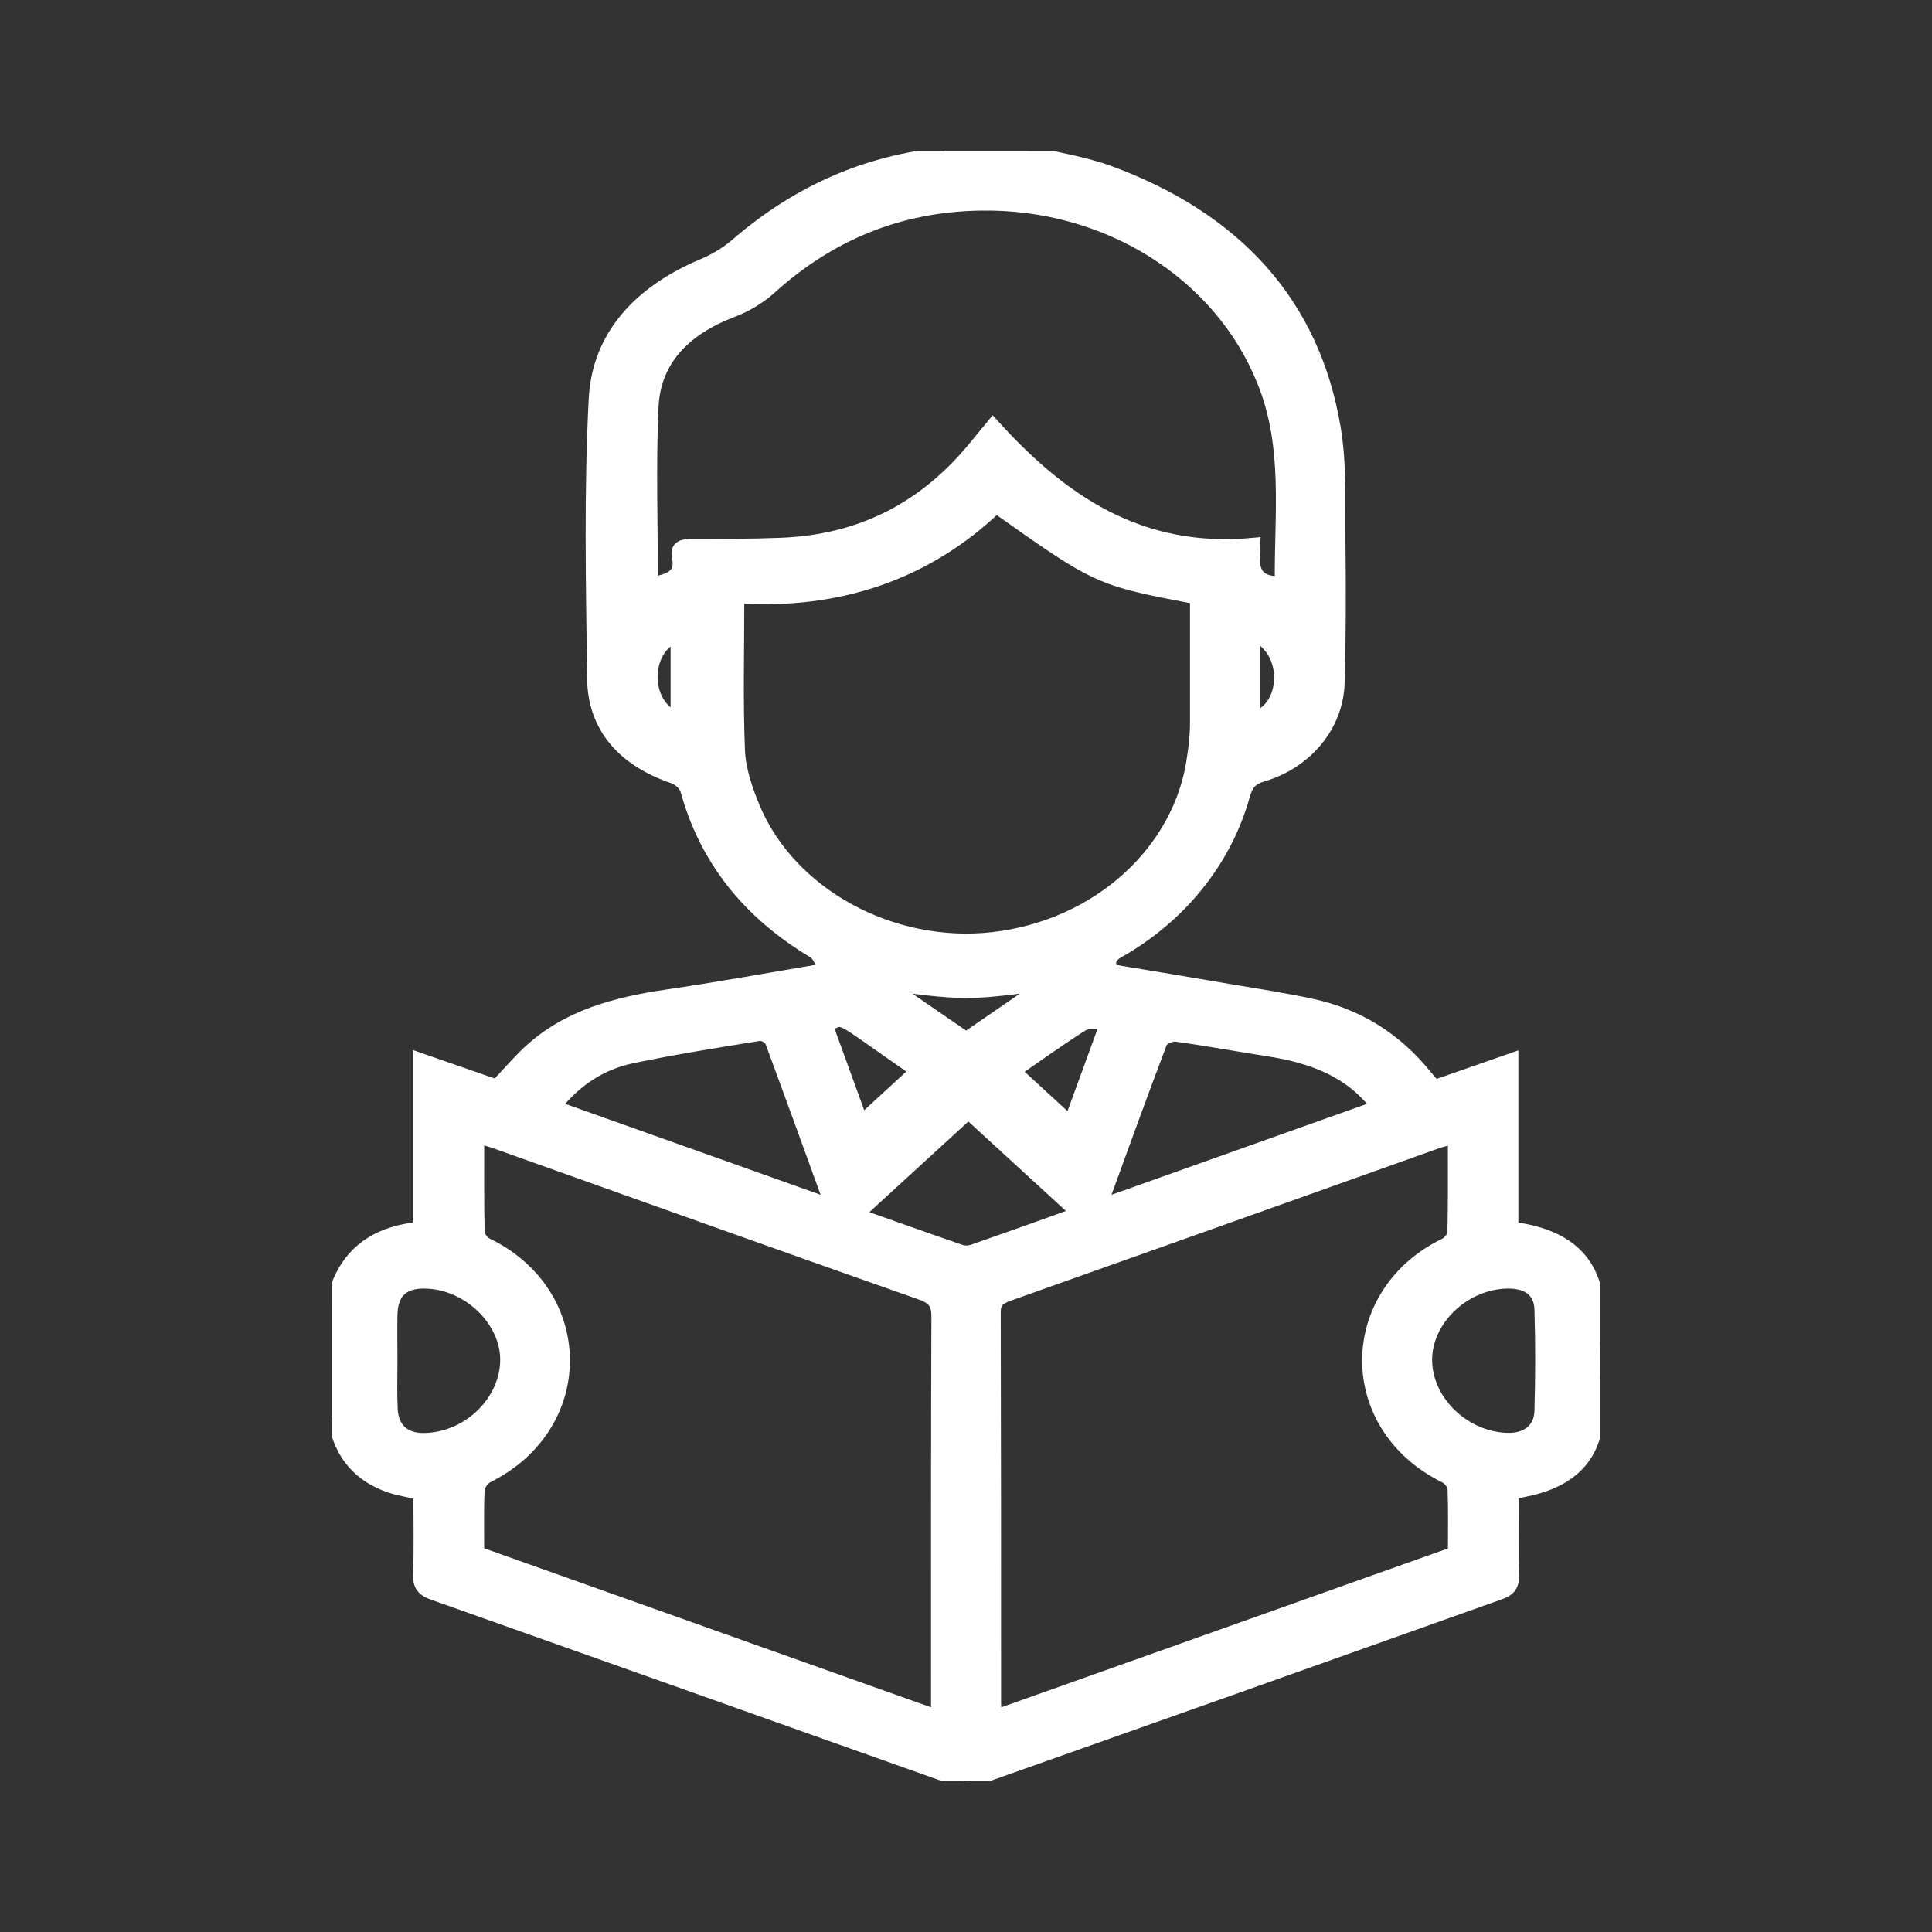 <svg width="32" height="32" viewBox="0 0 32 32" fill="none" xmlns="http://www.w3.org/2000/svg">
<rect x="0" y="0" width="32" height="32" fill="#333333" stroke="none"/>
<g clip-path="url(#clip0_4654_29504)">
<mask id="path-1-outside-1_4654_29504" maskUnits="userSpaceOnUse" x="4.5" y="1.5" width="23" height="29" fill="black">
<rect fill="white" x="4.5" y="1.5" width="23" height="29"/>
<path d="M16.982 2.5H15.655C15.623 2.516 15.593 2.544 15.559 2.548C14.244 2.698 13.136 3.228 12.182 4.058C12.014 4.197 11.823 4.312 11.616 4.396C10.584 4.836 9.909 5.566 9.852 6.597C9.769 8.141 9.806 9.691 9.824 11.238C9.834 12.043 10.32 12.596 11.151 12.878C11.2 12.896 11.244 12.923 11.281 12.958C11.319 12.992 11.348 13.034 11.366 13.079C11.681 14.234 12.391 15.123 13.476 15.772C13.557 15.82 13.588 15.936 13.665 16.056C12.742 16.21 11.898 16.365 11.048 16.489C10.198 16.613 9.398 16.826 8.772 17.403C8.578 17.582 8.408 17.783 8.223 17.979L6.937 17.532V20.338C6.325 20.4 5.881 20.656 5.64 21.161C5.572 21.303 5.546 21.461 5.5 21.612V23.46C5.521 23.509 5.539 23.558 5.553 23.609C5.669 24.184 6.073 24.567 6.698 24.687C6.779 24.702 6.859 24.723 6.947 24.743C6.947 25.199 6.958 25.639 6.942 26.078C6.935 26.258 7 26.343 7.18 26.404C10.057 27.424 12.933 28.445 15.809 29.468C15.931 29.507 16.064 29.507 16.187 29.468C19.074 28.447 21.959 27.423 24.843 26.395C25.001 26.338 25.062 26.267 25.058 26.108C25.046 25.652 25.054 25.196 25.054 24.739C25.121 24.723 25.167 24.71 25.213 24.701C25.985 24.557 26.409 24.172 26.464 23.459C26.512 22.845 26.512 22.228 26.464 21.614C26.406 20.883 25.956 20.483 25.161 20.353C25.123 20.345 25.086 20.334 25.049 20.321V17.538L23.763 17.987C23.705 17.916 23.65 17.855 23.599 17.793C23.122 17.211 22.505 16.809 21.728 16.642C21.262 16.541 20.788 16.47 20.317 16.39C19.681 16.281 19.039 16.174 18.416 16.072C18.316 15.841 18.501 15.786 18.629 15.707C19.613 15.117 20.318 14.211 20.605 13.168C20.654 12.999 20.721 12.903 20.915 12.847C21.27 12.742 21.58 12.54 21.805 12.268C22.03 11.997 22.157 11.668 22.171 11.328C22.195 10.534 22.194 9.744 22.185 8.953C22.178 8.33 22.209 7.697 22.106 7.086C21.759 5.029 20.481 3.623 18.384 2.848C17.938 2.684 17.45 2.614 16.982 2.5ZM16.499 28.415C16.49 28.322 16.481 28.272 16.481 28.222C16.481 26.058 16.481 23.894 16.475 21.73C16.475 21.546 16.574 21.497 16.728 21.442C19.086 20.605 21.444 19.766 23.8 18.925C23.884 18.896 23.974 18.877 24.081 18.846C24.081 19.39 24.086 19.899 24.074 20.408C24.069 20.448 24.054 20.486 24.03 20.52C24.006 20.554 23.975 20.582 23.938 20.604C22.254 21.417 22.218 23.619 23.938 24.466C23.975 24.487 24.006 24.515 24.03 24.549C24.054 24.582 24.07 24.62 24.076 24.66C24.09 25.011 24.082 25.362 24.082 25.718L16.499 28.415ZM7.92 18.839C8.043 18.876 8.124 18.897 8.204 18.925C10.551 19.761 12.897 20.601 15.249 21.429C15.469 21.506 15.527 21.604 15.527 21.81C15.518 23.912 15.521 26.014 15.521 28.116V28.42L7.92 25.715C7.92 25.35 7.911 25.016 7.927 24.683C7.932 24.639 7.947 24.597 7.972 24.559C7.996 24.522 8.029 24.489 8.069 24.465C9.788 23.61 9.741 21.408 8.061 20.602C8.024 20.581 7.993 20.552 7.97 20.518C7.947 20.484 7.932 20.446 7.927 20.406C7.916 19.897 7.92 19.388 7.92 18.84V18.839ZM20.773 9.007C18.875 9.189 17.575 8.281 16.445 7.031L16.136 7.407C15.335 8.383 14.293 8.954 12.942 9.007C12.453 9.027 11.962 9.025 11.472 9.026C11.317 9.026 11.192 9.044 11.229 9.223C11.3 9.558 11.053 9.604 10.797 9.661C10.797 8.677 10.763 7.709 10.807 6.744C10.842 5.967 11.34 5.46 12.118 5.161C12.353 5.073 12.568 4.945 12.751 4.784C13.722 3.904 14.868 3.408 16.246 3.388C17.261 3.371 18.257 3.643 19.095 4.168C19.933 4.693 20.571 5.443 20.92 6.316C21.36 7.397 21.204 8.518 21.215 9.629C21.215 9.642 21.193 9.655 21.202 9.645C20.722 9.651 20.754 9.342 20.773 9.007ZM19.81 9.907C19.81 10.623 19.81 11.327 19.81 12.029C19.805 12.196 19.789 12.363 19.763 12.528C19.56 14.093 18.18 15.343 16.441 15.539C14.771 15.727 13.085 14.812 12.486 13.37C12.362 13.069 12.252 12.746 12.239 12.429C12.205 11.598 12.228 10.765 12.228 9.896C13.898 9.995 15.338 9.51 16.501 8.403C18.189 9.598 18.189 9.598 19.809 9.907H19.81ZM18.243 19.955C18.585 19.019 18.901 18.14 19.233 17.267C19.255 17.208 19.401 17.142 19.478 17.153C19.988 17.223 20.495 17.317 21.004 17.396C21.721 17.508 22.364 17.737 22.806 18.331L18.243 19.955ZM13.759 19.955L9.193 18.329C9.529 17.905 9.945 17.623 10.466 17.513C11.166 17.366 11.875 17.255 12.582 17.14C12.62 17.141 12.656 17.151 12.689 17.169C12.721 17.186 12.748 17.212 12.767 17.241C13.095 18.125 13.416 19.012 13.758 19.955L13.759 19.955ZM17.845 20.096C17.258 20.308 16.688 20.511 16.119 20.71C16.056 20.733 15.988 20.736 15.924 20.719C15.335 20.516 14.75 20.307 14.209 20.116L16.039 18.44L17.845 20.096ZM24.961 21.243C25.296 21.236 25.505 21.382 25.515 21.686C25.533 22.249 25.531 22.812 25.515 23.374C25.507 23.666 25.296 23.831 24.998 23.833C24.283 23.833 23.638 23.235 23.621 22.552C23.602 21.879 24.237 21.259 24.958 21.243L24.961 21.243ZM6.483 22.541C6.483 22.286 6.478 22.031 6.483 21.776C6.492 21.384 6.701 21.212 7.119 21.247C7.818 21.302 8.414 21.925 8.384 22.57C8.353 23.249 7.73 23.827 7.021 23.835C6.698 23.839 6.5 23.66 6.487 23.335C6.474 23.069 6.483 22.805 6.483 22.541ZM17.724 18.579L16.812 17.741C17.144 17.512 17.526 17.236 17.925 16.983C18.015 16.926 18.166 16.948 18.326 16.93C18.103 17.541 17.907 18.078 17.724 18.579ZM15.171 17.737L14.271 18.564C14.091 18.068 13.893 17.525 13.697 16.984C14.02 16.862 13.773 16.771 15.171 17.737ZM14.729 16.316C15.168 16.358 15.585 16.43 16.002 16.43C16.418 16.43 16.834 16.358 17.274 16.316L16.002 17.191L14.729 16.316ZM20.773 10.516C21.386 10.803 21.303 11.733 20.786 11.88C20.781 11.809 20.773 11.742 20.773 11.675C20.773 11.3 20.773 10.924 20.773 10.516ZM11.207 11.892C10.635 11.656 10.672 10.728 11.207 10.54V11.892Z"/>
</mask>
<path d="M16.982 2.5H15.655C15.623 2.516 15.593 2.544 15.559 2.548C14.244 2.698 13.136 3.228 12.182 4.058C12.014 4.197 11.823 4.312 11.616 4.396C10.584 4.836 9.909 5.566 9.852 6.597C9.769 8.141 9.806 9.691 9.824 11.238C9.834 12.043 10.32 12.596 11.151 12.878C11.2 12.896 11.244 12.923 11.281 12.958C11.319 12.992 11.348 13.034 11.366 13.079C11.681 14.234 12.391 15.123 13.476 15.772C13.557 15.82 13.588 15.936 13.665 16.056C12.742 16.21 11.898 16.365 11.048 16.489C10.198 16.613 9.398 16.826 8.772 17.403C8.578 17.582 8.408 17.783 8.223 17.979L6.937 17.532V20.338C6.325 20.4 5.881 20.656 5.64 21.161C5.572 21.303 5.546 21.461 5.5 21.612V23.46C5.521 23.509 5.539 23.558 5.553 23.609C5.669 24.184 6.073 24.567 6.698 24.687C6.779 24.702 6.859 24.723 6.947 24.743C6.947 25.199 6.958 25.639 6.942 26.078C6.935 26.258 7 26.343 7.18 26.404C10.057 27.424 12.933 28.445 15.809 29.468C15.931 29.507 16.064 29.507 16.187 29.468C19.074 28.447 21.959 27.423 24.843 26.395C25.001 26.338 25.062 26.267 25.058 26.108C25.046 25.652 25.054 25.196 25.054 24.739C25.121 24.723 25.167 24.71 25.213 24.701C25.985 24.557 26.409 24.172 26.464 23.459C26.512 22.845 26.512 22.228 26.464 21.614C26.406 20.883 25.956 20.483 25.161 20.353C25.123 20.345 25.086 20.334 25.049 20.321V17.538L23.763 17.987C23.705 17.916 23.65 17.855 23.599 17.793C23.122 17.211 22.505 16.809 21.728 16.642C21.262 16.541 20.788 16.47 20.317 16.39C19.681 16.281 19.039 16.174 18.416 16.072C18.316 15.841 18.501 15.786 18.629 15.707C19.613 15.117 20.318 14.211 20.605 13.168C20.654 12.999 20.721 12.903 20.915 12.847C21.27 12.742 21.58 12.54 21.805 12.268C22.03 11.997 22.157 11.668 22.171 11.328C22.195 10.534 22.194 9.744 22.185 8.953C22.178 8.33 22.209 7.697 22.106 7.086C21.759 5.029 20.481 3.623 18.384 2.848C17.938 2.684 17.45 2.614 16.982 2.5ZM16.499 28.415C16.49 28.322 16.481 28.272 16.481 28.222C16.481 26.058 16.481 23.894 16.475 21.73C16.475 21.546 16.574 21.497 16.728 21.442C19.086 20.605 21.444 19.766 23.8 18.925C23.884 18.896 23.974 18.877 24.081 18.846C24.081 19.39 24.086 19.899 24.074 20.408C24.069 20.448 24.054 20.486 24.03 20.52C24.006 20.554 23.975 20.582 23.938 20.604C22.254 21.417 22.218 23.619 23.938 24.466C23.975 24.487 24.006 24.515 24.03 24.549C24.054 24.582 24.07 24.62 24.076 24.66C24.09 25.011 24.082 25.362 24.082 25.718L16.499 28.415ZM7.92 18.839C8.043 18.876 8.124 18.897 8.204 18.925C10.551 19.761 12.897 20.601 15.249 21.429C15.469 21.506 15.527 21.604 15.527 21.81C15.518 23.912 15.521 26.014 15.521 28.116V28.42L7.92 25.715C7.92 25.35 7.911 25.016 7.927 24.683C7.932 24.639 7.947 24.597 7.972 24.559C7.996 24.522 8.029 24.489 8.069 24.465C9.788 23.61 9.741 21.408 8.061 20.602C8.024 20.581 7.993 20.552 7.97 20.518C7.947 20.484 7.932 20.446 7.927 20.406C7.916 19.897 7.92 19.388 7.92 18.84V18.839ZM20.773 9.007C18.875 9.189 17.575 8.281 16.445 7.031L16.136 7.407C15.335 8.383 14.293 8.954 12.942 9.007C12.453 9.027 11.962 9.025 11.472 9.026C11.317 9.026 11.192 9.044 11.229 9.223C11.3 9.558 11.053 9.604 10.797 9.661C10.797 8.677 10.763 7.709 10.807 6.744C10.842 5.967 11.34 5.46 12.118 5.161C12.353 5.073 12.568 4.945 12.751 4.784C13.722 3.904 14.868 3.408 16.246 3.388C17.261 3.371 18.257 3.643 19.095 4.168C19.933 4.693 20.571 5.443 20.92 6.316C21.36 7.397 21.204 8.518 21.215 9.629C21.215 9.642 21.193 9.655 21.202 9.645C20.722 9.651 20.754 9.342 20.773 9.007ZM19.81 9.907C19.81 10.623 19.81 11.327 19.81 12.029C19.805 12.196 19.789 12.363 19.763 12.528C19.56 14.093 18.18 15.343 16.441 15.539C14.771 15.727 13.085 14.812 12.486 13.37C12.362 13.069 12.252 12.746 12.239 12.429C12.205 11.598 12.228 10.765 12.228 9.896C13.898 9.995 15.338 9.51 16.501 8.403C18.189 9.598 18.189 9.598 19.809 9.907H19.81ZM18.243 19.955C18.585 19.019 18.901 18.14 19.233 17.267C19.255 17.208 19.401 17.142 19.478 17.153C19.988 17.223 20.495 17.317 21.004 17.396C21.721 17.508 22.364 17.737 22.806 18.331L18.243 19.955ZM13.759 19.955L9.193 18.329C9.529 17.905 9.945 17.623 10.466 17.513C11.166 17.366 11.875 17.255 12.582 17.14C12.62 17.141 12.656 17.151 12.689 17.169C12.721 17.186 12.748 17.212 12.767 17.241C13.095 18.125 13.416 19.012 13.758 19.955L13.759 19.955ZM17.845 20.096C17.258 20.308 16.688 20.511 16.119 20.71C16.056 20.733 15.988 20.736 15.924 20.719C15.335 20.516 14.75 20.307 14.209 20.116L16.039 18.44L17.845 20.096ZM24.961 21.243C25.296 21.236 25.505 21.382 25.515 21.686C25.533 22.249 25.531 22.812 25.515 23.374C25.507 23.666 25.296 23.831 24.998 23.833C24.283 23.833 23.638 23.235 23.621 22.552C23.602 21.879 24.237 21.259 24.958 21.243L24.961 21.243ZM6.483 22.541C6.483 22.286 6.478 22.031 6.483 21.776C6.492 21.384 6.701 21.212 7.119 21.247C7.818 21.302 8.414 21.925 8.384 22.57C8.353 23.249 7.73 23.827 7.021 23.835C6.698 23.839 6.5 23.66 6.487 23.335C6.474 23.069 6.483 22.805 6.483 22.541ZM17.724 18.579L16.812 17.741C17.144 17.512 17.526 17.236 17.925 16.983C18.015 16.926 18.166 16.948 18.326 16.93C18.103 17.541 17.907 18.078 17.724 18.579ZM15.171 17.737L14.271 18.564C14.091 18.068 13.893 17.525 13.697 16.984C14.02 16.862 13.773 16.771 15.171 17.737ZM14.729 16.316C15.168 16.358 15.585 16.43 16.002 16.43C16.418 16.43 16.834 16.358 17.274 16.316L16.002 17.191L14.729 16.316ZM20.773 10.516C21.386 10.803 21.303 11.733 20.786 11.88C20.781 11.809 20.773 11.742 20.773 11.675C20.773 11.3 20.773 10.924 20.773 10.516ZM11.207 11.892C10.635 11.656 10.672 10.728 11.207 10.54V11.892Z" fill="white"/>
<path d="M16.982 2.5H15.655C15.623 2.516 15.593 2.544 15.559 2.548C14.244 2.698 13.136 3.228 12.182 4.058C12.014 4.197 11.823 4.312 11.616 4.396C10.584 4.836 9.909 5.566 9.852 6.597C9.769 8.141 9.806 9.691 9.824 11.238C9.834 12.043 10.32 12.596 11.151 12.878C11.2 12.896 11.244 12.923 11.281 12.958C11.319 12.992 11.348 13.034 11.366 13.079C11.681 14.234 12.391 15.123 13.476 15.772C13.557 15.82 13.588 15.936 13.665 16.056C12.742 16.21 11.898 16.365 11.048 16.489C10.198 16.613 9.398 16.826 8.772 17.403C8.578 17.582 8.408 17.783 8.223 17.979L6.937 17.532V20.338C6.325 20.4 5.881 20.656 5.64 21.161C5.572 21.303 5.546 21.461 5.5 21.612V23.46C5.521 23.509 5.539 23.558 5.553 23.609C5.669 24.184 6.073 24.567 6.698 24.687C6.779 24.702 6.859 24.723 6.947 24.743C6.947 25.199 6.958 25.639 6.942 26.078C6.935 26.258 7 26.343 7.18 26.404C10.057 27.424 12.933 28.445 15.809 29.468C15.931 29.507 16.064 29.507 16.187 29.468C19.074 28.447 21.959 27.423 24.843 26.395C25.001 26.338 25.062 26.267 25.058 26.108C25.046 25.652 25.054 25.196 25.054 24.739C25.121 24.723 25.167 24.71 25.213 24.701C25.985 24.557 26.409 24.172 26.464 23.459C26.512 22.845 26.512 22.228 26.464 21.614C26.406 20.883 25.956 20.483 25.161 20.353C25.123 20.345 25.086 20.334 25.049 20.321V17.538L23.763 17.987C23.705 17.916 23.65 17.855 23.599 17.793C23.122 17.211 22.505 16.809 21.728 16.642C21.262 16.541 20.788 16.47 20.317 16.39C19.681 16.281 19.039 16.174 18.416 16.072C18.316 15.841 18.501 15.786 18.629 15.707C19.613 15.117 20.318 14.211 20.605 13.168C20.654 12.999 20.721 12.903 20.915 12.847C21.27 12.742 21.58 12.54 21.805 12.268C22.03 11.997 22.157 11.668 22.171 11.328C22.195 10.534 22.194 9.744 22.185 8.953C22.178 8.33 22.209 7.697 22.106 7.086C21.759 5.029 20.481 3.623 18.384 2.848C17.938 2.684 17.45 2.614 16.982 2.5ZM16.499 28.415C16.49 28.322 16.481 28.272 16.481 28.222C16.481 26.058 16.481 23.894 16.475 21.73C16.475 21.546 16.574 21.497 16.728 21.442C19.086 20.605 21.444 19.766 23.8 18.925C23.884 18.896 23.974 18.877 24.081 18.846C24.081 19.39 24.086 19.899 24.074 20.408C24.069 20.448 24.054 20.486 24.03 20.52C24.006 20.554 23.975 20.582 23.938 20.604C22.254 21.417 22.218 23.619 23.938 24.466C23.975 24.487 24.006 24.515 24.03 24.549C24.054 24.582 24.07 24.62 24.076 24.66C24.09 25.011 24.082 25.362 24.082 25.718L16.499 28.415ZM7.92 18.839C8.043 18.876 8.124 18.897 8.204 18.925C10.551 19.761 12.897 20.601 15.249 21.429C15.469 21.506 15.527 21.604 15.527 21.81C15.518 23.912 15.521 26.014 15.521 28.116V28.42L7.92 25.715C7.92 25.35 7.911 25.016 7.927 24.683C7.932 24.639 7.947 24.597 7.972 24.559C7.996 24.522 8.029 24.489 8.069 24.465C9.788 23.61 9.741 21.408 8.061 20.602C8.024 20.581 7.993 20.552 7.97 20.518C7.947 20.484 7.932 20.446 7.927 20.406C7.916 19.897 7.92 19.388 7.92 18.84V18.839ZM20.773 9.007C18.875 9.189 17.575 8.281 16.445 7.031L16.136 7.407C15.335 8.383 14.293 8.954 12.942 9.007C12.453 9.027 11.962 9.025 11.472 9.026C11.317 9.026 11.192 9.044 11.229 9.223C11.3 9.558 11.053 9.604 10.797 9.661C10.797 8.677 10.763 7.709 10.807 6.744C10.842 5.967 11.34 5.46 12.118 5.161C12.353 5.073 12.568 4.945 12.751 4.784C13.722 3.904 14.868 3.408 16.246 3.388C17.261 3.371 18.257 3.643 19.095 4.168C19.933 4.693 20.571 5.443 20.92 6.316C21.36 7.397 21.204 8.518 21.215 9.629C21.215 9.642 21.193 9.655 21.202 9.645C20.722 9.651 20.754 9.342 20.773 9.007ZM19.81 9.907C19.81 10.623 19.81 11.327 19.81 12.029C19.805 12.196 19.789 12.363 19.763 12.528C19.56 14.093 18.18 15.343 16.441 15.539C14.771 15.727 13.085 14.812 12.486 13.37C12.362 13.069 12.252 12.746 12.239 12.429C12.205 11.598 12.228 10.765 12.228 9.896C13.898 9.995 15.338 9.51 16.501 8.403C18.189 9.598 18.189 9.598 19.809 9.907H19.81ZM18.243 19.955C18.585 19.019 18.901 18.14 19.233 17.267C19.255 17.208 19.401 17.142 19.478 17.153C19.988 17.223 20.495 17.317 21.004 17.396C21.721 17.508 22.364 17.737 22.806 18.331L18.243 19.955ZM13.759 19.955L9.193 18.329C9.529 17.905 9.945 17.623 10.466 17.513C11.166 17.366 11.875 17.255 12.582 17.14C12.62 17.141 12.656 17.151 12.689 17.169C12.721 17.186 12.748 17.212 12.767 17.241C13.095 18.125 13.416 19.012 13.758 19.955L13.759 19.955ZM17.845 20.096C17.258 20.308 16.688 20.511 16.119 20.71C16.056 20.733 15.988 20.736 15.924 20.719C15.335 20.516 14.75 20.307 14.209 20.116L16.039 18.44L17.845 20.096ZM24.961 21.243C25.296 21.236 25.505 21.382 25.515 21.686C25.533 22.249 25.531 22.812 25.515 23.374C25.507 23.666 25.296 23.831 24.998 23.833C24.283 23.833 23.638 23.235 23.621 22.552C23.602 21.879 24.237 21.259 24.958 21.243L24.961 21.243ZM6.483 22.541C6.483 22.286 6.478 22.031 6.483 21.776C6.492 21.384 6.701 21.212 7.119 21.247C7.818 21.302 8.414 21.925 8.384 22.57C8.353 23.249 7.73 23.827 7.021 23.835C6.698 23.839 6.5 23.66 6.487 23.335C6.474 23.069 6.483 22.805 6.483 22.541ZM17.724 18.579L16.812 17.741C17.144 17.512 17.526 17.236 17.925 16.983C18.015 16.926 18.166 16.948 18.326 16.93C18.103 17.541 17.907 18.078 17.724 18.579ZM15.171 17.737L14.271 18.564C14.091 18.068 13.893 17.525 13.697 16.984C14.02 16.862 13.773 16.771 15.171 17.737ZM14.729 16.316C15.168 16.358 15.585 16.43 16.002 16.43C16.418 16.43 16.834 16.358 17.274 16.316L16.002 17.191L14.729 16.316ZM20.773 10.516C21.386 10.803 21.303 11.733 20.786 11.88C20.781 11.809 20.773 11.742 20.773 11.675C20.773 11.3 20.773 10.924 20.773 10.516ZM11.207 11.892C10.635 11.656 10.672 10.728 11.207 10.54V11.892Z" stroke="white" stroke-width="0.2" mask="url(#path-1-outside-1_4654_29504)"/>
</g>
<defs>
<clipPath id="clip0_4654_29504">
<rect width="21" height="27" fill="white" transform="matrix(-1 0 0 1 26.5 2.5)"/>
</clipPath>
</defs>
</svg>
